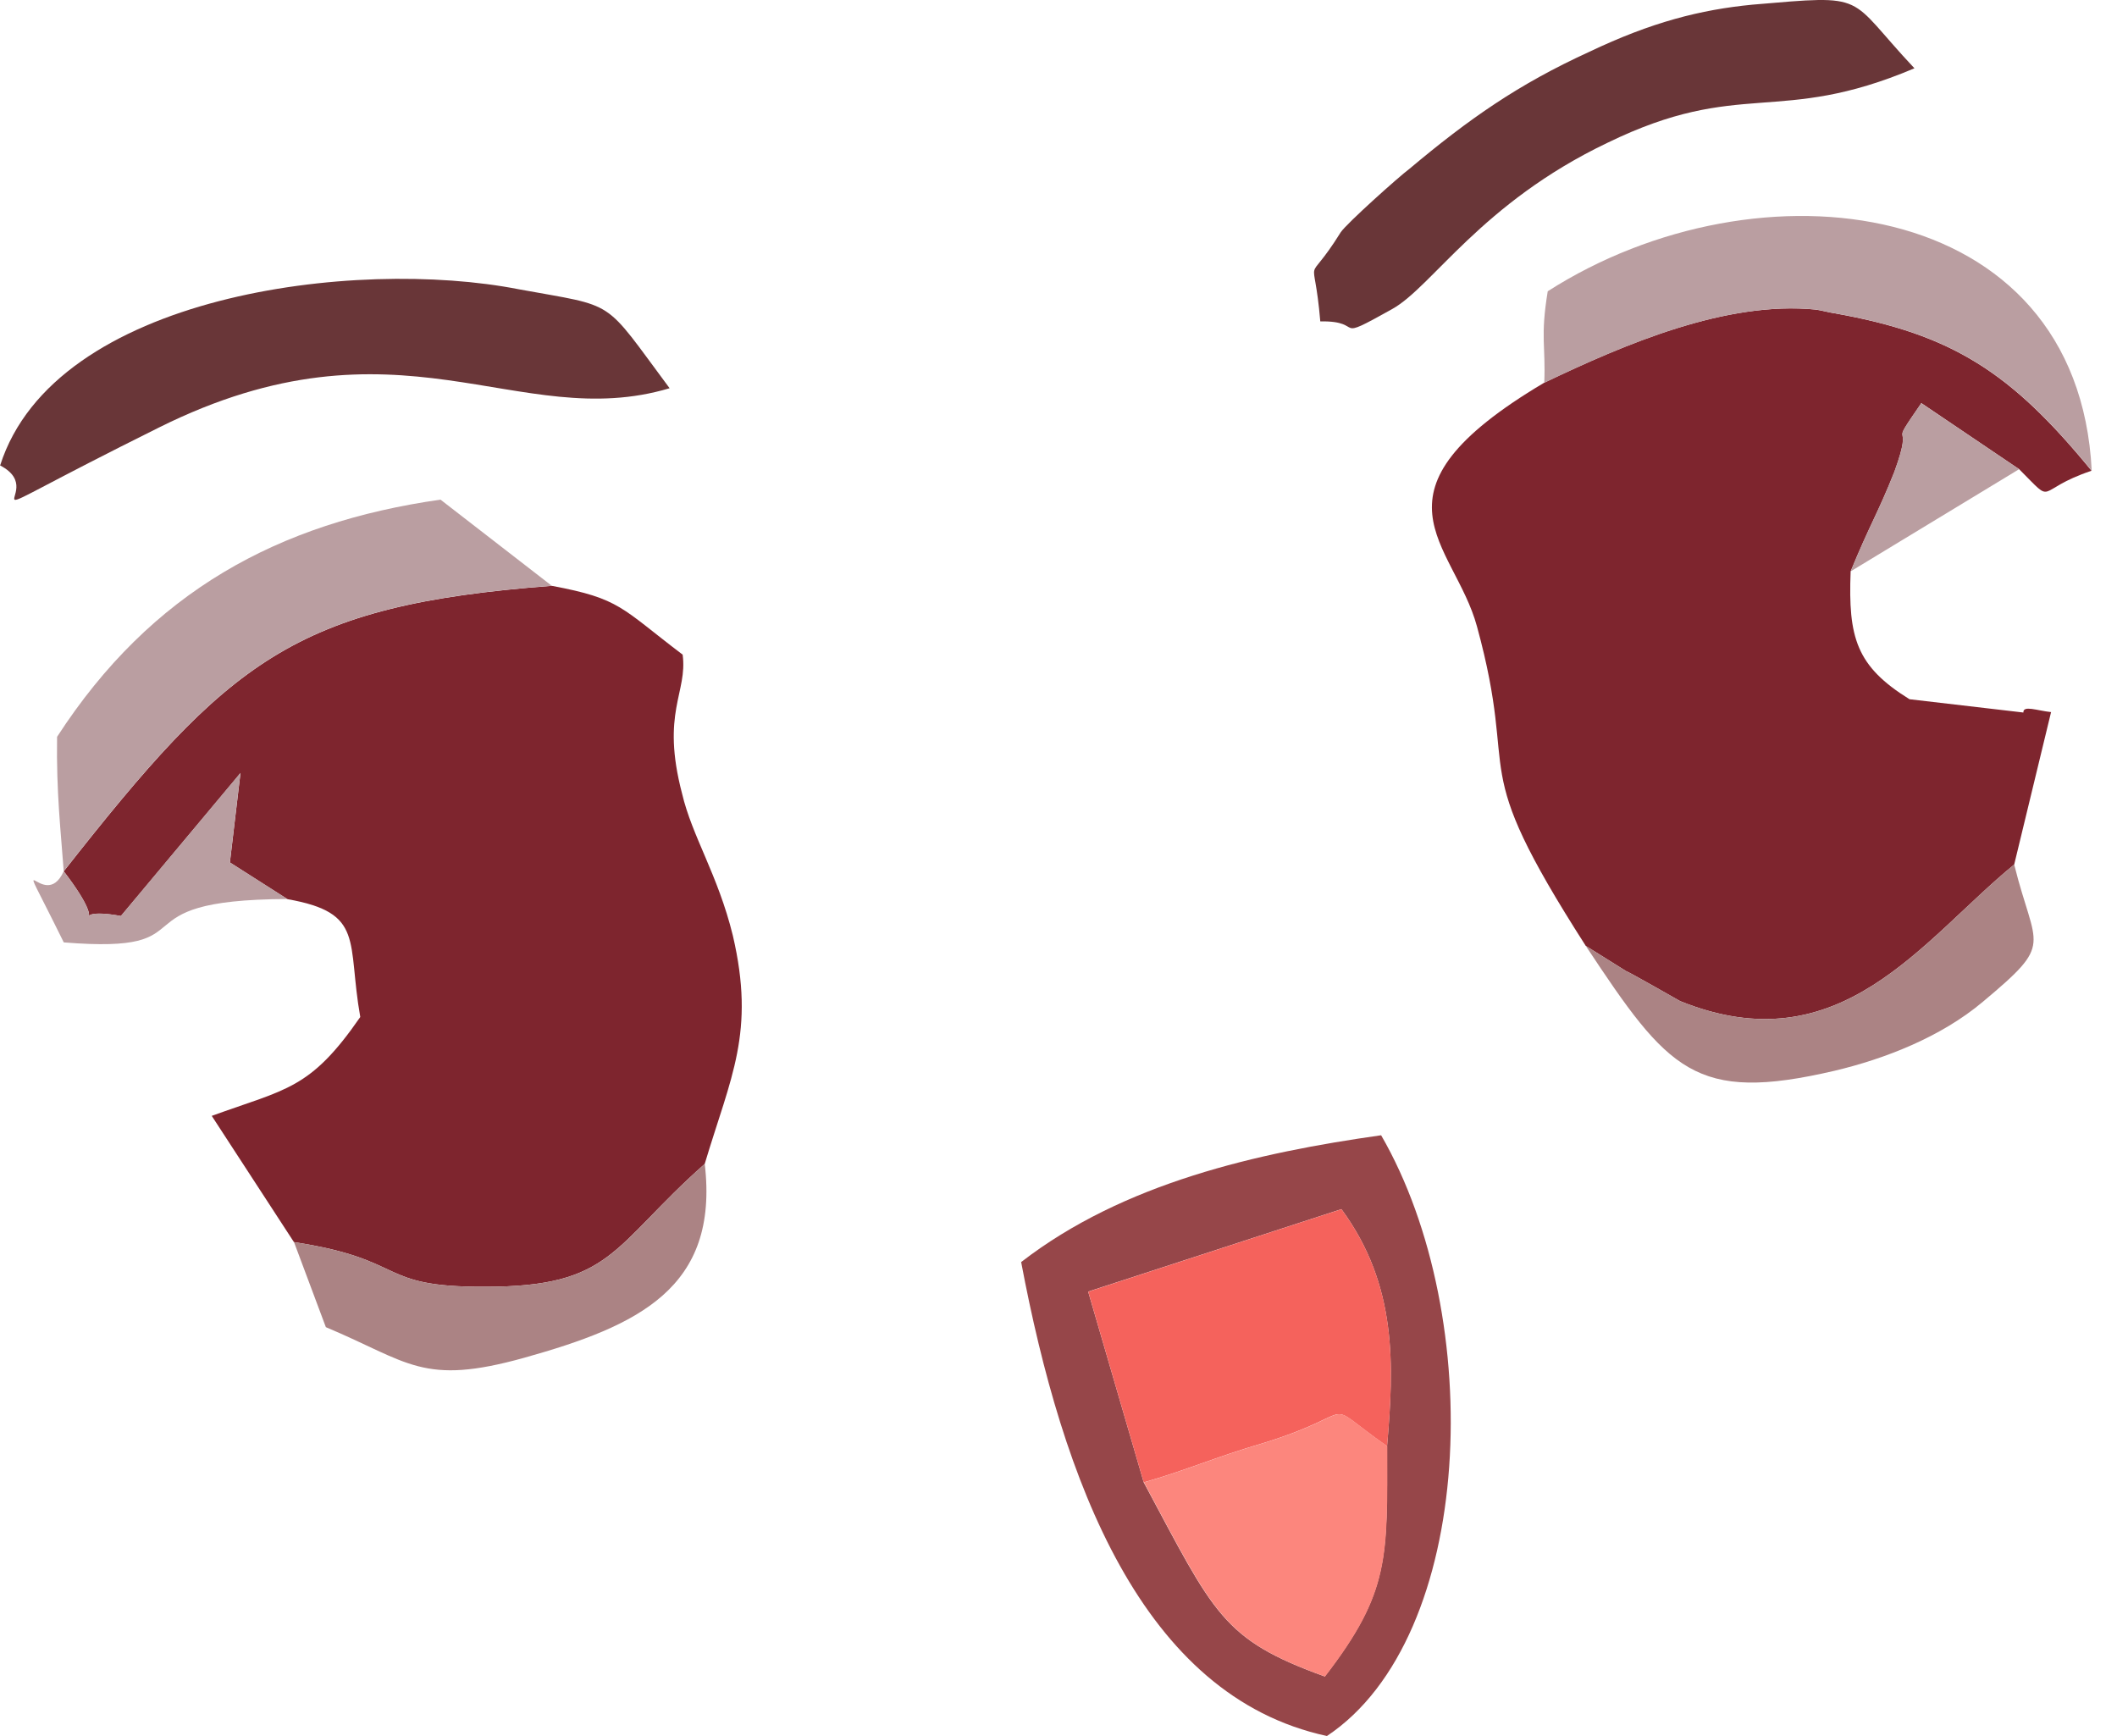 <svg width="50" height="41" viewBox="0 0 50 41" fill="none" xmlns="http://www.w3.org/2000/svg">
<path fill-rule="evenodd" clip-rule="evenodd" d="M37.453 22.339L38.409 22.937C38.477 22.956 39.682 23.644 39.682 23.644C43.466 25.173 45.394 22.2 47.572 20.418L48.443 16.818C48.108 16.782 47.779 16.651 47.789 16.828L45.099 16.514C43.843 15.735 43.648 15.062 43.709 13.495C44.164 12.386 44.358 12.113 44.744 11.139C45.248 9.755 44.532 10.751 45.379 9.521L47.689 11.081C48.574 11.967 48.019 11.579 49.399 11.118C47.509 8.808 46.124 7.896 43.334 7.4C43.211 7.384 43.008 7.327 42.885 7.312C40.766 7.101 38.377 8.128 36.469 9.04C32.079 11.648 34.344 12.808 34.884 14.796C35.92 18.584 34.567 17.836 37.453 22.339Z" fill="#7E252E"/>
<path fill-rule="evenodd" clip-rule="evenodd" d="M1.506 20.578C2.805 22.277 1.331 21.359 2.856 21.634L5.68 18.257L5.43 20.369L6.79 21.236C8.628 21.56 8.191 22.229 8.509 24.019C7.325 25.733 6.77 25.712 5.001 26.354L6.942 29.335C9.661 29.753 8.868 30.399 11.44 30.39C14.478 30.396 14.443 29.439 16.644 27.489C17.263 25.422 17.844 24.388 17.308 22.093C16.956 20.66 16.347 19.755 16.109 18.741C15.606 16.822 16.244 16.364 16.123 15.461C14.66 14.353 14.659 14.14 13.033 13.836C6.929 14.3 5.411 15.611 1.506 20.578Z" fill="#7E252E"/>
<path fill-rule="evenodd" clip-rule="evenodd" d="M32.76 34.155C32.762 36.783 32.832 37.595 31.289 39.594C28.864 38.718 28.684 38.127 27.012 35.008L25.7 30.504L31.682 28.557C33.009 30.361 32.923 32.249 32.76 34.155ZM31.34 41C34.848 38.665 35.105 31.106 32.62 26.812C29.695 27.225 26.534 27.938 24.118 29.807C25.09 34.95 26.959 40.056 31.34 41Z" fill="#964649"/>
<path fill-rule="evenodd" clip-rule="evenodd" d="M0.003 10.993C1.319 11.673 -1.631 12.774 3.752 10.098C9.426 7.272 12.221 10.243 15.815 9.169C14.212 7.017 14.603 7.263 12.249 6.831C8.401 6.076 1.291 6.951 0.003 10.993Z" fill="#693638"/>
<path fill-rule="evenodd" clip-rule="evenodd" d="M31.183 7.59C32.29 7.574 31.414 8.119 32.884 7.297C33.828 6.771 34.985 4.797 37.96 3.375C41.127 1.833 41.983 2.982 45.216 1.613C43.582 -0.122 44.181 -0.128 41.39 0.11C40.166 0.229 39.009 0.521 37.532 1.226C35.859 1.991 34.699 2.804 33.285 3.99C33.04 4.172 31.809 5.274 31.666 5.485C30.797 6.883 31.031 5.789 31.183 7.59Z" fill="#693638"/>
<path fill-rule="evenodd" clip-rule="evenodd" d="M27.013 35.01C28.005 34.729 28.718 34.408 29.829 34.084C32.257 33.338 31.095 32.991 32.761 34.156C32.924 32.251 33.011 30.362 31.683 28.558L25.702 30.506L27.013 35.01Z" fill="#F5625C"/>
<path fill-rule="evenodd" clip-rule="evenodd" d="M36.473 9.04C38.381 8.128 40.77 7.101 42.889 7.311C43.012 7.327 43.215 7.384 43.338 7.399C46.128 7.895 47.513 8.807 49.403 11.117C49.079 4.592 41.52 3.699 36.555 6.879C36.376 7.969 36.509 8.161 36.473 9.04Z" fill="#BA9EA1"/>
<path fill-rule="evenodd" clip-rule="evenodd" d="M1.505 20.576C5.41 15.609 6.928 14.298 13.031 13.834L10.404 11.8C6.578 12.345 3.571 13.971 1.348 17.402C1.328 18.729 1.44 19.669 1.505 20.576Z" fill="#BA9EA1"/>
<path fill-rule="evenodd" clip-rule="evenodd" d="M32.766 34.156C31.099 32.991 32.262 33.338 29.834 34.084C28.723 34.408 28.01 34.729 27.018 35.01C28.69 38.128 28.87 38.72 31.295 39.596C32.838 37.596 32.767 36.784 32.766 34.156Z" fill="#FC867D"/>
<path fill-rule="evenodd" clip-rule="evenodd" d="M16.645 27.489C14.445 29.439 14.48 30.396 11.442 30.39C8.87 30.4 9.663 29.754 6.944 29.335L7.696 31.344C9.663 32.169 9.975 32.739 12.385 32.066C15.067 31.315 16.988 30.426 16.645 27.489Z" fill="#AB8384"/>
<path fill-rule="evenodd" clip-rule="evenodd" d="M47.572 20.418C45.395 22.201 43.466 25.174 39.683 23.644C39.683 23.644 38.477 22.956 38.41 22.938L37.454 22.34C39.404 25.285 40.027 26.059 43.329 25.289C44.521 25.007 45.842 24.49 46.824 23.666C48.535 22.235 48.07 22.432 47.572 20.418Z" fill="#AB8384"/>
<path fill-rule="evenodd" clip-rule="evenodd" d="M6.789 21.233L5.429 20.367L5.679 18.254L2.855 21.632C1.33 21.357 2.805 22.275 1.505 20.576C1.026 21.638 0.169 19.542 1.506 22.257C5.071 22.546 2.588 21.247 6.789 21.233Z" fill="#BA9EA1"/>
<path fill-rule="evenodd" clip-rule="evenodd" d="M43.708 13.495L47.688 11.081L45.377 9.522C44.53 10.751 45.247 9.755 44.742 11.139C44.357 12.113 44.163 12.387 43.708 13.495Z" fill="#BA9EA1"/>
</svg>
